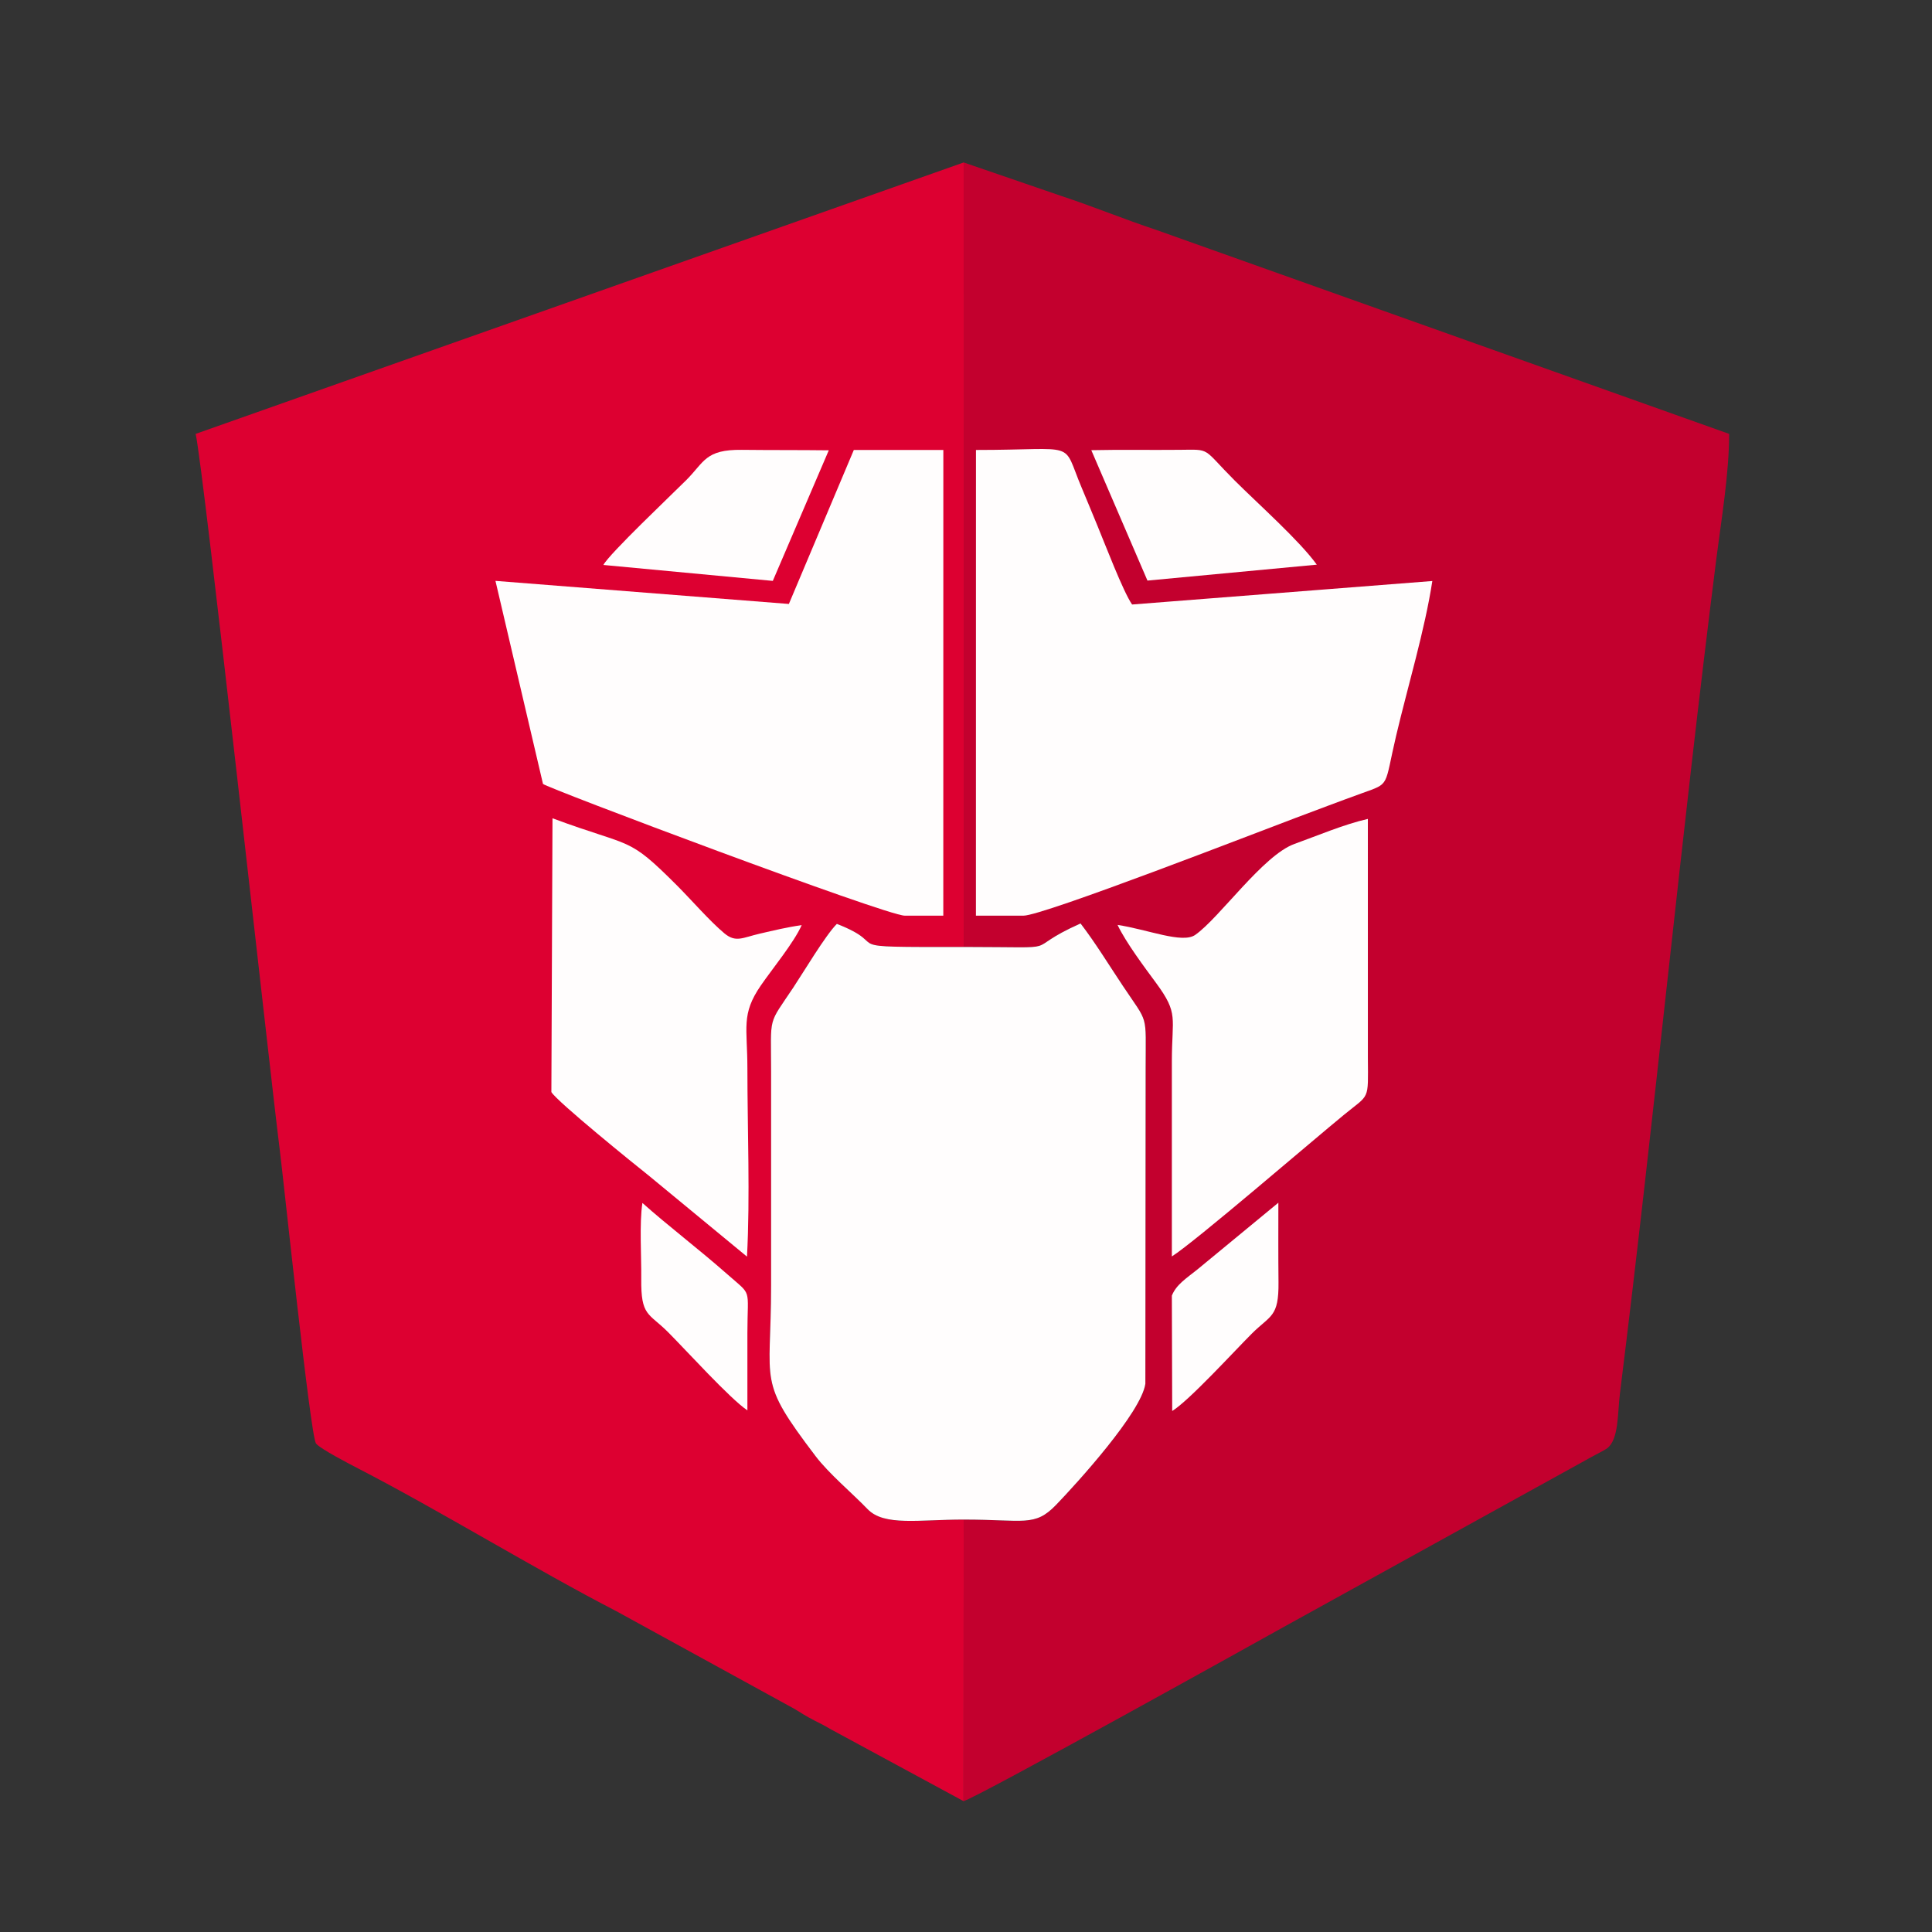 <?xml version="1.0" encoding="UTF-8"?>
<!DOCTYPE svg PUBLIC "-//W3C//DTD SVG 1.1//EN" "http://www.w3.org/Graphics/SVG/1.1/DTD/svg11.dtd">
<!-- Creator: CorelDRAW 2020 (64-Bit) -->
<svg xmlns="http://www.w3.org/2000/svg" xml:space="preserve" width="100px" height="100px" version="1.1" style="shape-rendering:geometricPrecision; text-rendering:geometricPrecision; image-rendering:optimizeQuality; fill-rule:evenodd; clip-rule:evenodd"
viewBox="0 0 100 100"
 xmlns:xlink="http://www.w3.org/1999/xlink"
 xmlns:xodm="http://www.corel.com/coreldraw/odm/2003">
 <rect x="0" y="0" width="100" height="100" fill="#333333" stroke="none"/>
 <defs>
  <style type="text/css">
   <![CDATA[
    .fil0 {fill:#C3002E}
    .fil1 {fill:#DD0031}
    .fil2 {fill:#FFFDFD}
   ]]>
  </style>
 </defs>
 <g id="Layer_x0020_1">
  <g id="_2439966733136">
   <path class="fil0" d="M49.882 49.015c5.631,0.005 2.766,0.25 6.047,-1.217 0.757,0.983 1.466,2.145 2.189,3.229 1.345,2.018 1.181,1.364 1.18,4.269l-0.014 16.327c-0.209,1.483 -3.534,5.141 -4.616,6.264 -1.118,1.161 -1.649,0.763 -4.787,0.766l-0.007 14.574c0.759,-0.212 15.602,-8.474 16.678,-9.075l15.499 -8.56c0.291,-0.173 0.991,-0.519 1.13,-0.625 0.616,-0.466 0.537,-1.802 0.667,-2.845 1.798,-14.436 3.175,-28.913 5.001,-43.291 0.236,-1.855 0.651,-4.313 0.651,-6.373l-29.655 -10.559c-1.621,-0.535 -3.253,-1.21 -4.916,-1.757l-5.048 -1.733 0.001 40.606z"/>
   <path class="fil1" d="M49.874 93.227l0.007 -14.574c-2.3,-0.004 -4.111,0.357 -4.974,-0.539 -0.794,-0.825 -2.004,-1.836 -2.695,-2.746 -3.039,-4.002 -2.3,-3.638 -2.3,-8.833 0,-3.688 0,-7.376 0,-11.063 -0.001,-2.969 -0.186,-2.356 1.148,-4.357 0.513,-0.77 1.684,-2.733 2.256,-3.295 3.041,1.184 -0.45,1.208 6.566,1.195l-0.001 -40.606 -39.754 14.049c0.407,1.748 3.85,33.084 4.338,36.929 0.216,1.696 1.598,14.902 1.888,15.321 0.188,0.272 1.835,1.118 2.203,1.309 4.166,2.15 9.179,5.226 13.345,7.377l8.959 4.914c0.425,0.22 0.559,0.342 0.995,0.585 0.444,0.246 0.725,0.358 1.143,0.612l6.876 3.722z"/>
   <path class="fil2" d="M49.881 78.653c3.138,-0.003 3.669,0.395 4.787,-0.766 1.082,-1.123 4.407,-4.781 4.616,-6.264l0.014 -16.327c0.001,-2.905 0.165,-2.251 -1.18,-4.269 -0.723,-1.084 -1.432,-2.246 -2.189,-3.229 -3.281,1.467 -0.416,1.222 -6.047,1.217 -7.016,0.013 -3.525,-0.011 -6.566,-1.195 -0.572,0.562 -1.743,2.525 -2.256,3.295 -1.334,2.001 -1.149,1.388 -1.148,4.357 0,3.687 0,7.375 0,11.063 0,5.195 -0.739,4.831 2.3,8.833 0.691,0.91 1.901,1.921 2.695,2.746 0.863,0.896 2.674,0.535 4.974,0.539z"/>
   <path class="fil2" d="M50.514 47.395l2.46 0c1.018,0 12.21,-4.358 14.081,-5.058 1.166,-0.436 2.277,-0.861 3.456,-1.286 1.466,-0.529 1.124,-0.301 1.757,-2.988 0.595,-2.525 1.482,-5.455 1.869,-7.99l-15.54 1.216c-0.459,-0.653 -1.426,-3.191 -1.787,-4.06 -0.284,-0.686 -0.543,-1.324 -0.824,-1.988 -1.053,-2.494 -0.093,-1.951 -5.47,-1.951l-0.002 24.105z"/>
   <path class="fil2" d="M40.832 31.261l-15.187 -1.195 2.46 10.509c0.128,0.181 17.767,6.819 18.723,6.819l1.997 0 0.002 -24.104 -4.633 0 -3.362 7.971z"/>
   <path class="fil2" d="M57.845 47.874c0.425,0.9 1.398,2.195 2,3.013 1.172,1.595 0.81,1.744 0.81,4.058 0,3.362 -0.002,6.725 0,10.088 1.185,-0.746 7.23,-5.957 8.928,-7.347 1.318,-1.079 1.232,-0.689 1.218,-2.917l-0.001 -12.382c-1.231,0.279 -2.636,0.877 -3.801,1.296 -1.623,0.584 -3.882,3.832 -5.134,4.707 -0.669,0.468 -2.465,-0.283 -4.02,-0.516z"/>
   <path class="fil2" d="M28.539 56.525c0.284,0.487 4.328,3.761 5.026,4.312l5.099 4.206c0.166,-3.098 0.021,-6.604 0.021,-9.747 0,-2.114 -0.337,-2.788 0.696,-4.288 0.578,-0.841 1.718,-2.226 2.114,-3.123 -0.761,0.106 -1.439,0.273 -2.17,0.441 -0.89,0.205 -1.234,0.48 -1.832,-0.017 -0.755,-0.629 -1.709,-1.734 -2.451,-2.476 -2.612,-2.612 -2.25,-1.919 -6.445,-3.479l-0.058 14.171z"/>
   <path class="fil2" d="M59.392 30.051l8.765 -0.824c-0.888,-1.239 -3.059,-3.166 -4.25,-4.356 -1.701,-1.702 -1.193,-1.605 -2.85,-1.588 -1.523,0.016 -3.05,-0.016 -4.572,0.018l2.907 6.75z"/>
   <path class="fil2" d="M31.231 29.242l8.769 0.825 2.898 -6.759c-1.529,-0.018 -3.017,-0.007 -4.503,-0.024 -1.896,-0.022 -1.934,0.627 -2.873,1.565 -0.725,0.726 -3.986,3.813 -4.291,4.393z"/>
   <path class="fil2" d="M60.655 67.062l0.018 5.971c0.868,-0.531 3.205,-3.089 4.111,-3.995 0.979,-0.978 1.41,-0.846 1.391,-2.673 -0.015,-1.371 -0.007,-2.742 -0.007,-4.113l-4.188 3.453c-0.597,0.478 -1.095,0.786 -1.325,1.357z"/>
   <path class="fil2" d="M38.685 73c0,-1.336 -0.002,-2.671 0,-4.007 0.004,-2.411 0.276,-1.877 -1.079,-3.072 -1.424,-1.256 -3.1,-2.532 -4.355,-3.657 -0.163,1.06 -0.047,2.78 -0.06,3.925 -0.021,1.953 0.378,1.753 1.387,2.762 0.911,0.911 3.227,3.468 4.107,4.049z"/>
  </g>
 </g>
</svg>
